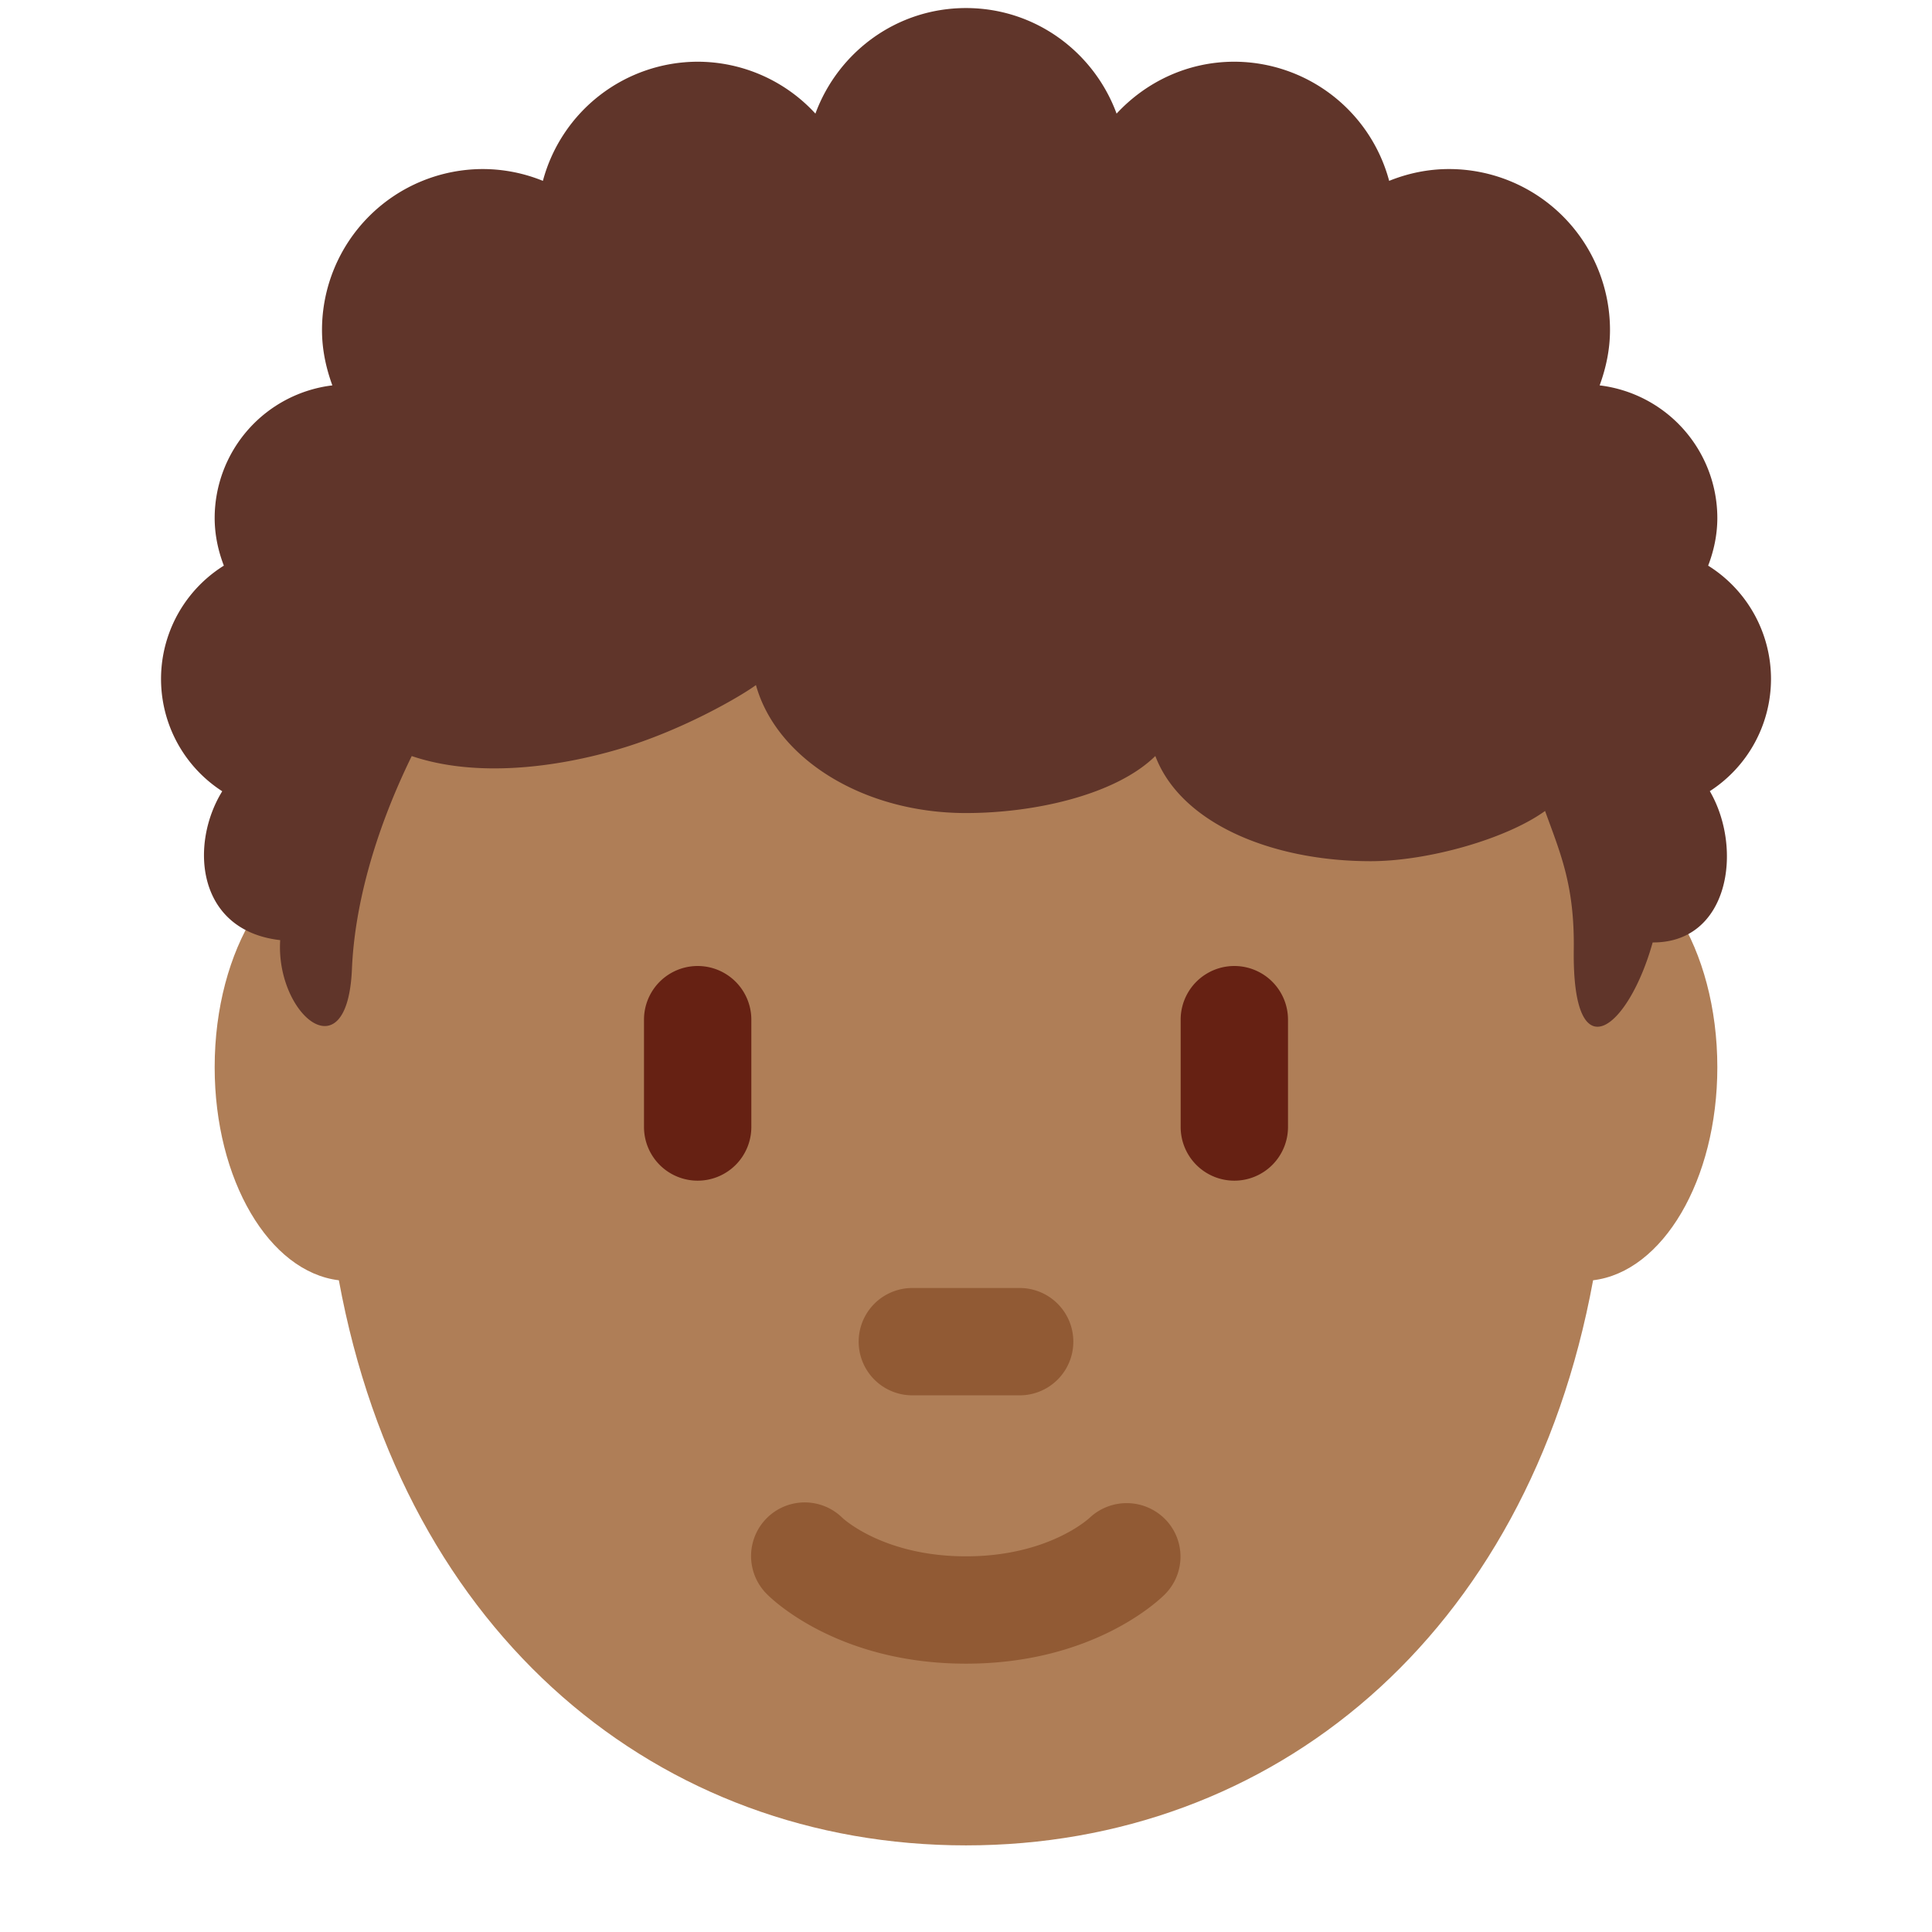 <svg xmlns="http://www.w3.org/2000/svg" viewBox="0 0 36 36"><path fill="#AF7E57" d="M32 19.886c0-2.209-1.119-4-2.5-4-.012 0-.021.005-.033.005C27.955 9.59 23.394 5.011 18 5.011s-9.956 4.58-11.467 10.88c-.012-.001-.022-.005-.033-.005-1.381 0-2.5 1.791-2.5 4 0 2.107 1.021 3.815 2.314 3.97 1.223 6.649 5.985 10.53 11.686 10.53 5.7 0 10.463-3.881 11.685-10.53 1.294-.155 2.315-1.863 2.315-3.97z"/><path fill="#60352A" d="M33 12.65a2.49 2.49 0 00-1.171-2.11c.106-.277.171-.575.171-.89a2.492 2.492 0 00-2.193-2.469c.118-.323.193-.667.193-1.031a3 3 0 00-3-3c-.395 0-.77.081-1.115.22A2.994 2.994 0 0023 1.15c-.87 0-1.646.376-2.194.967C20.384.971 19.292.15 18 .15s-2.384.821-2.806 1.967A2.982 2.982 0 0013 1.15a2.992 2.992 0 00-2.884 2.22A2.984 2.984 0 009 3.15a3 3 0 00-3 3c0 .364.075.708.193 1.031A2.492 2.492 0 004 9.65c0 .315.065.613.171.89a2.49 2.49 0 00-.03 4.204c-.613.992-.479 2.596 1.08 2.774-.089 1.381 1.254 2.515 1.337.535.045-1.069.367-2.436 1.114-3.965 1.189.403 2.673.223 3.876-.134s2.29-1.004 2.538-1.189c.378 1.362 1.986 2.385 3.914 2.385 1.296 0 2.798-.346 3.528-1.063.476 1.259 2.179 1.96 4.01 1.96 1.076 0 2.534-.417 3.252-.936.287.792.551 1.387.535 2.584-.031 2.348 1.025 1.464 1.47-.134 1.421.009 1.693-1.738 1.065-2.819A2.49 2.49 0 0033 12.65z"/><path fill="#915A34" d="M18 31c-2.347 0-3.575-1.16-3.707-1.293a.999.999 0 011.404-1.424c.051.047.806.717 2.303.717 1.519 0 2.273-.69 2.305-.719a1.008 1.008 0 011.408.029.994.994 0 01-.006 1.397C21.575 29.84 20.347 31 18 31zm1-5h-2a1 1 0 110-2h2a1 1 0 110 2z"/><path fill="#662113" d="M13 22a1 1 0 01-1-1v-2a1 1 0 012 0v2a1 1 0 01-1 1zm10 0a1 1 0 01-1-1v-2a1 1 0 112 0v2a1 1 0 01-1 1z"/></svg>